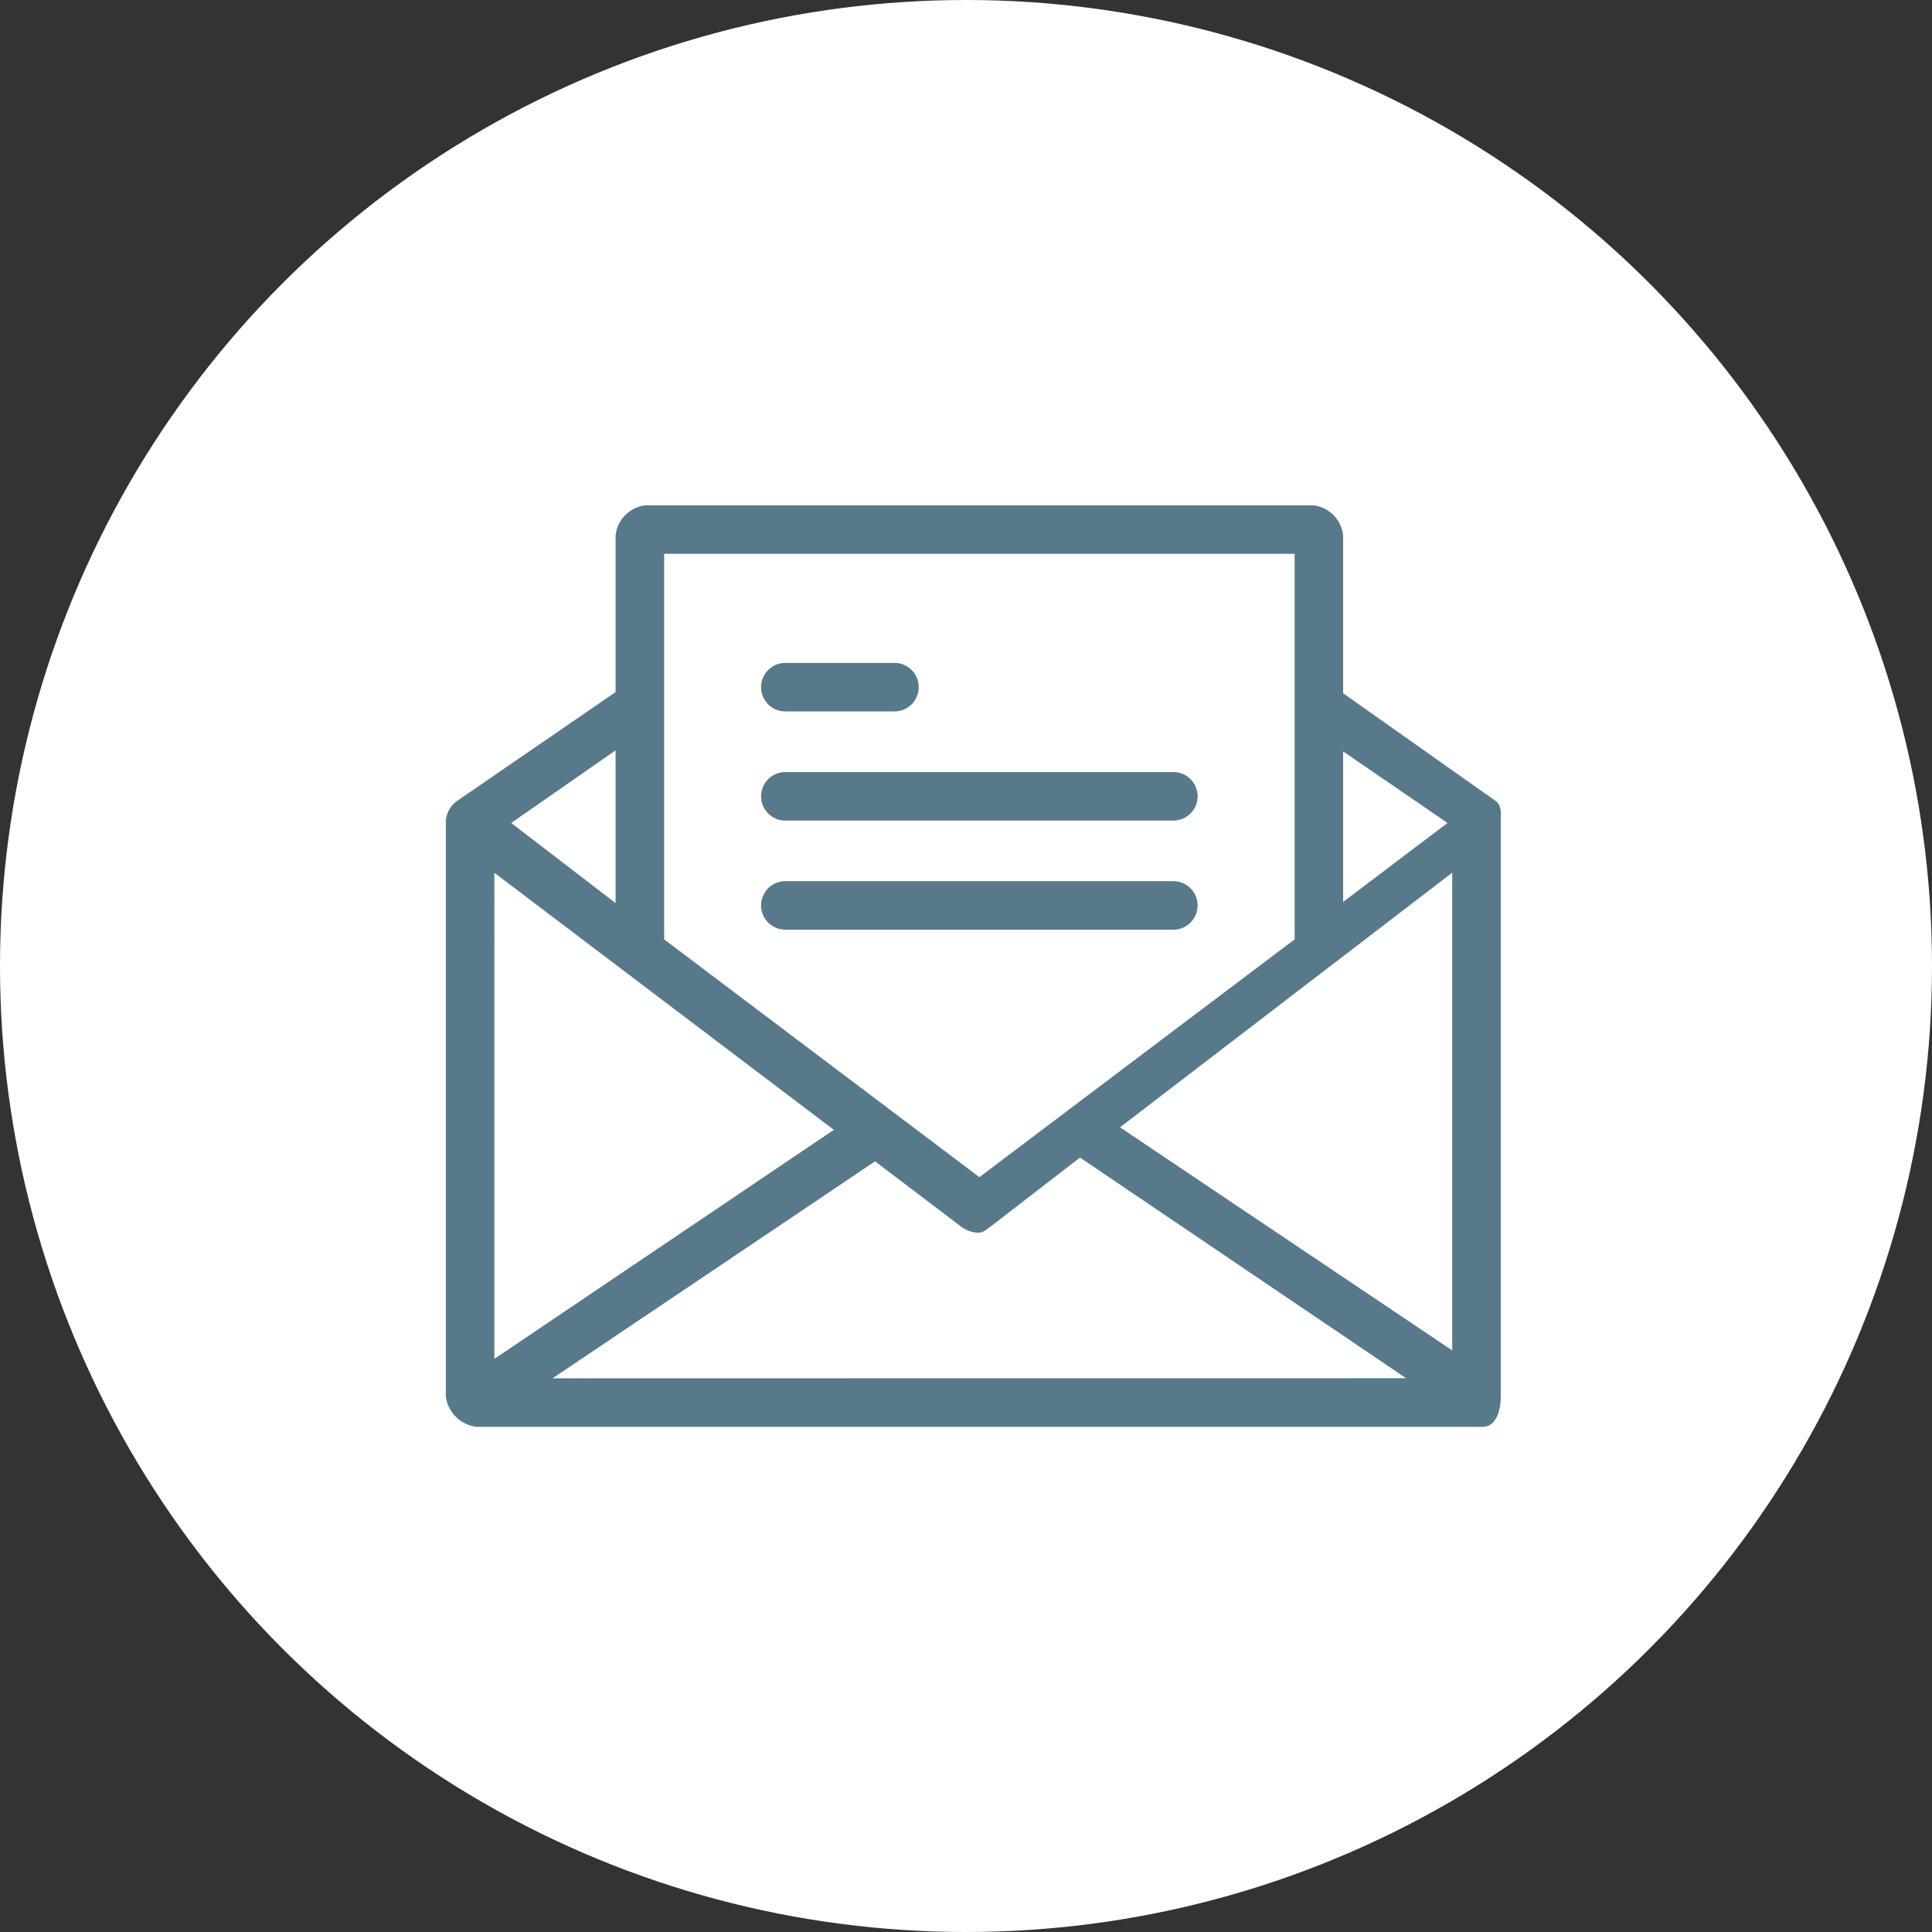 <svg xmlns="http://www.w3.org/2000/svg" width="65" height="65" viewBox="0 0 65 65">
  <rect x="0" y="0" width="65" height="65" fill="#333333" stroke="none"/>
  <g id="Group_7675" data-name="Group 7675" transform="translate(-793 -730)">
    <circle id="Ellipse_1223" data-name="Ellipse 1223" cx="32.5" cy="32.5" r="32.5" transform="translate(793 730)" fill="#fff"/>
    <g id="email" transform="translate(808 718.244)">
      <g id="Group_7632" data-name="Group 7632" transform="translate(0 28.756)">
        <g id="Group_7631" data-name="Group 7631" transform="translate(0 0)">
          <path id="Path_12890" data-name="Path 12890" d="M35.328,38.71l-5.14-3.631v-5.3a1.142,1.142,0,0,0-.979-1.02H6.69a1.142,1.142,0,0,0-.979,1.02v5.262L.367,38.71A.9.9,0,0,0,0,39.362V58.74a1.183,1.183,0,0,0,1.02,1.02H34.879c.449,0,.612-.53.612-1.02V39.362C35.491,39.118,35.532,38.873,35.328,38.71Zm-5.14-1.673L33.7,39.444,30.188,42.1ZM7.343,30.388H28.556V43.36l-10.606,8-10.606-8V30.388ZM5.711,37v5.14L2.2,39.444Zm-4.079,4.12,11.422,8.648L1.632,57.475ZM3.59,58.128l10.851-7.3,2.9,2.2a.979.979,0,0,0,.571.2c.163,0,.245-.082.408-.2L21.335,50.7l10.974,7.425Zm30.269-.938L22.681,49.683l11.178-8.567Z" transform="translate(0 -28.756)" fill="#58798a"/>
          <path id="Path_12891" data-name="Path 12891" d="M136.653,98.306h3.671a.816.816,0,0,0,0-1.632h-3.671a.816.816,0,1,0,0,1.632Z" transform="translate(-125.231 -91.371)" fill="#58798a"/>
          <path id="Path_12892" data-name="Path 12892" d="M136.653,145.327h13.054a.816.816,0,1,0,0-1.632H136.653a.816.816,0,1,0,0,1.632Z" transform="translate(-125.231 -134.72)" fill="#58798a"/>
          <path id="Path_12893" data-name="Path 12893" d="M150.523,191.531a.816.816,0,0,0-.816-.816H136.653a.816.816,0,1,0,0,1.632h13.054A.816.816,0,0,0,150.523,191.531Z" transform="translate(-125.231 -178.069)" fill="#58798a"/>
        </g>
      </g>
    </g>
  </g>
</svg>
